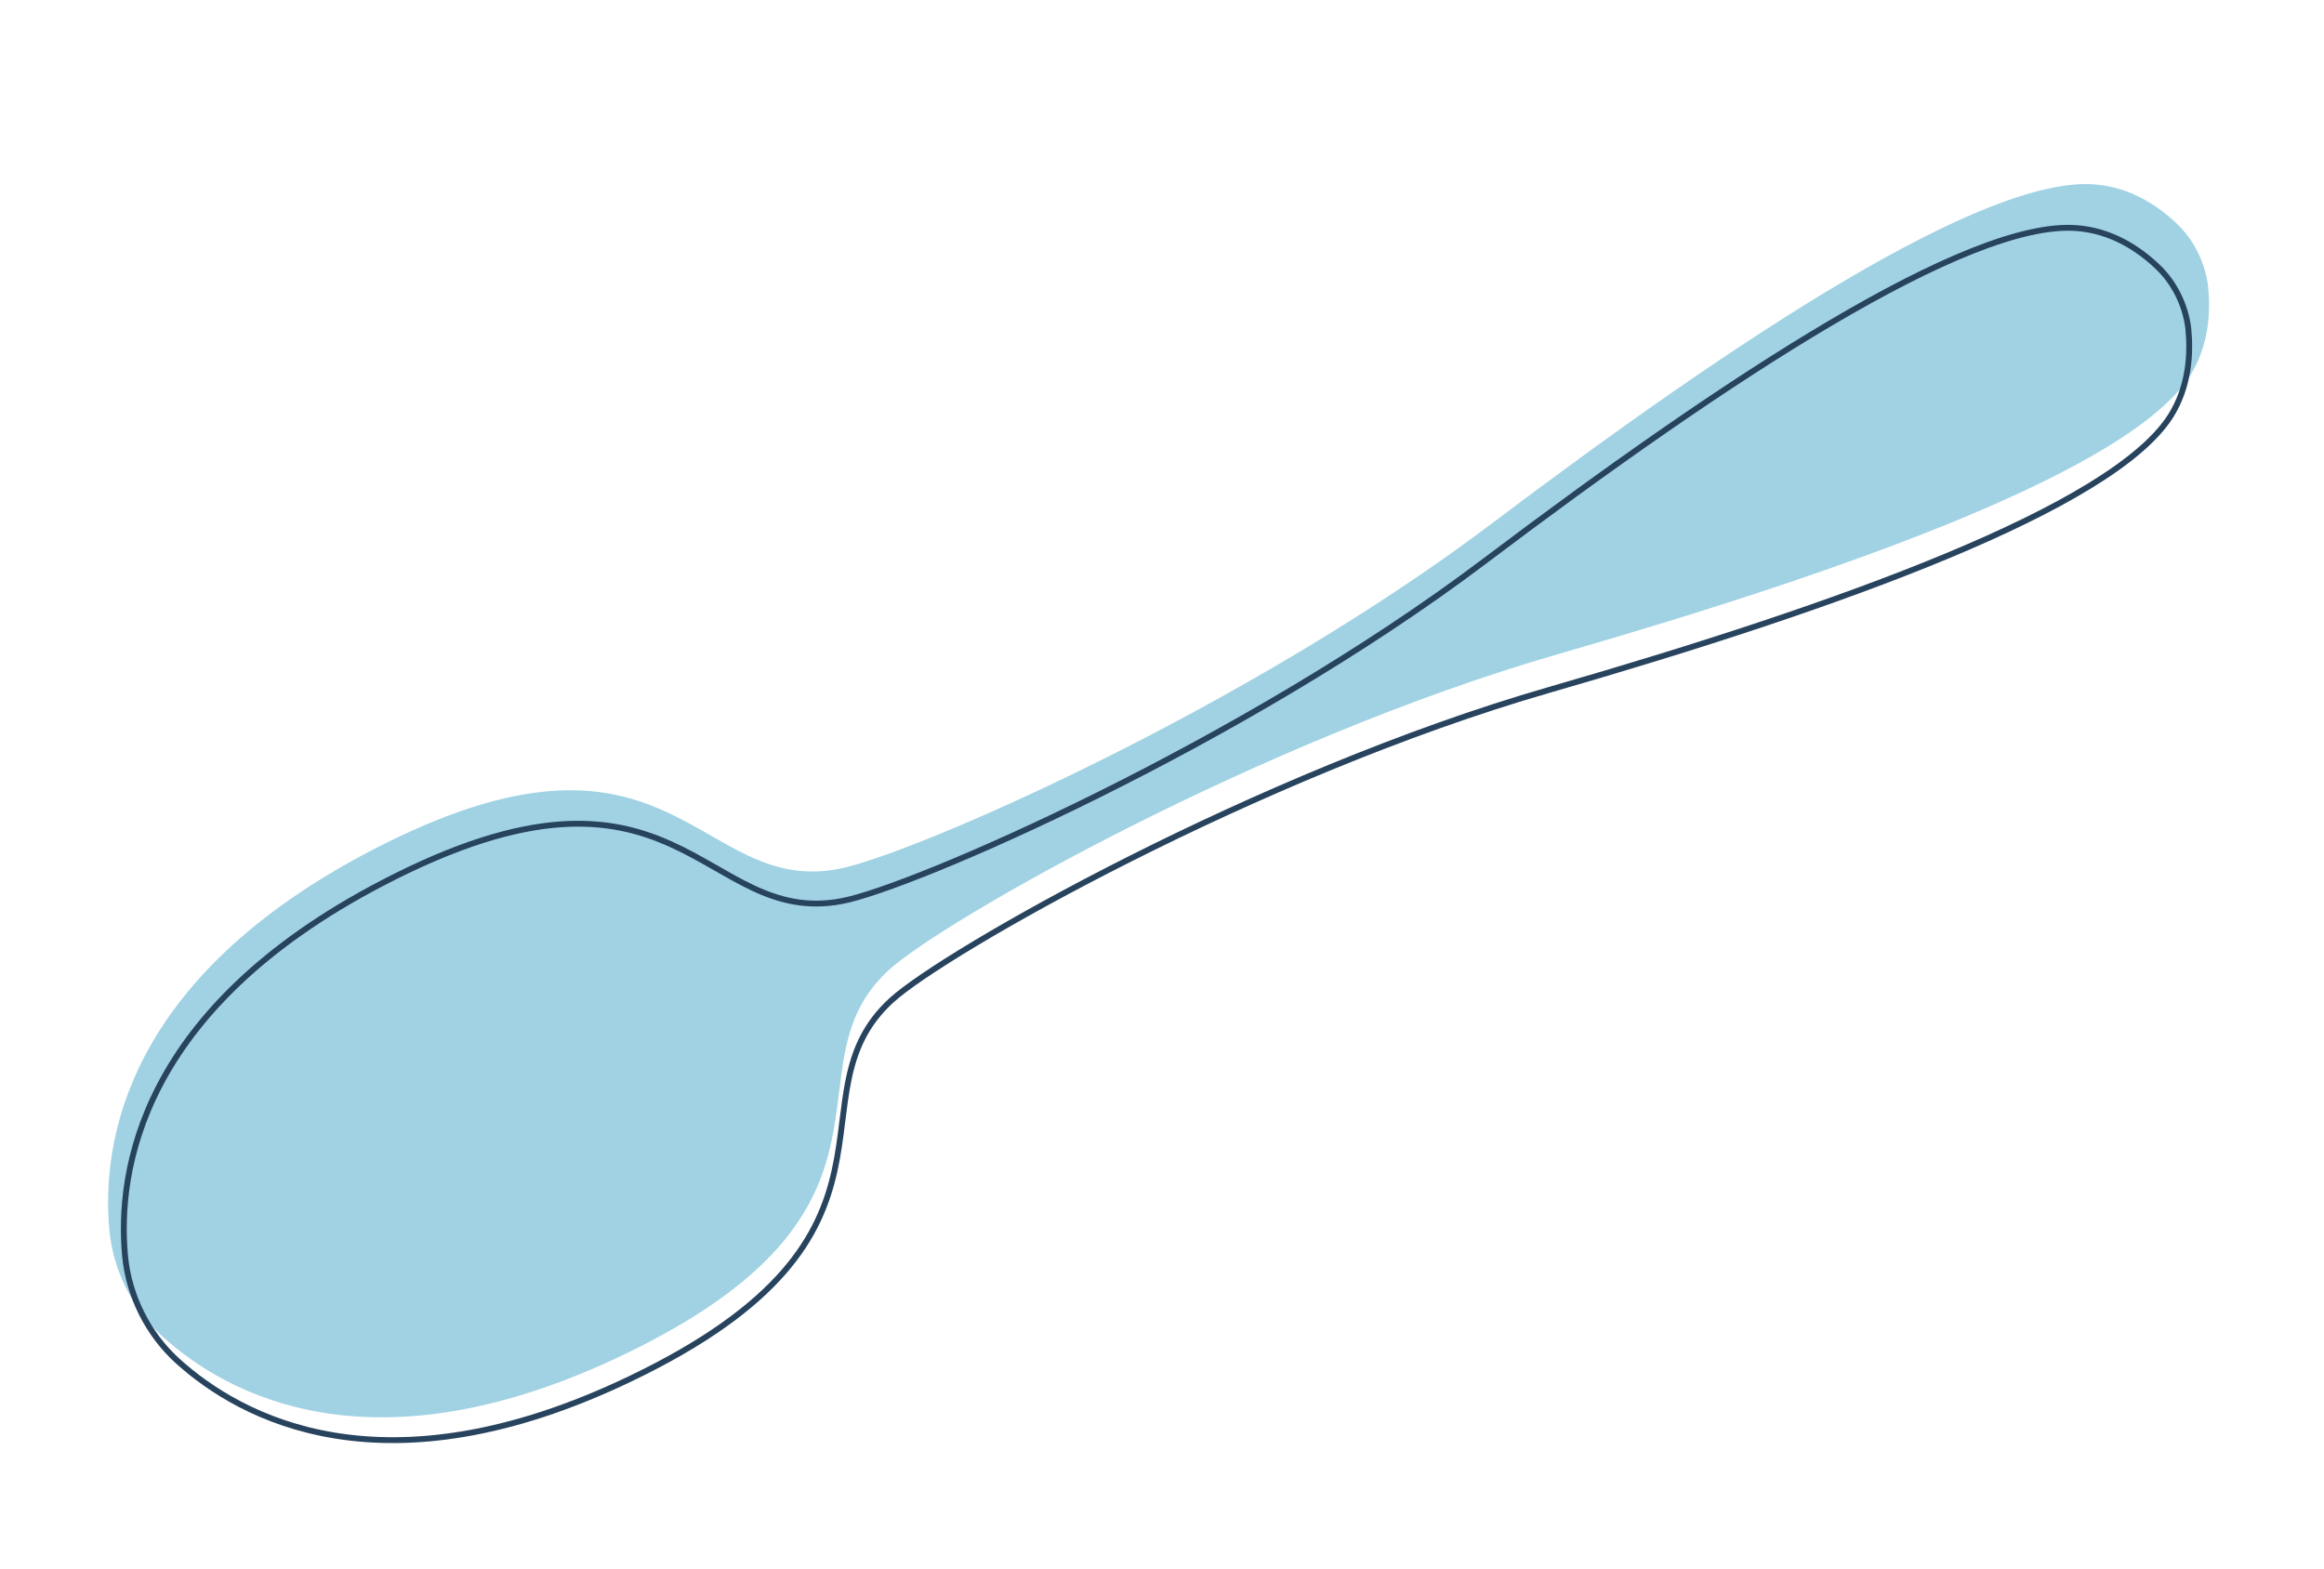 <svg width="397" height="268" viewBox="0 0 397 268" fill="none" xmlns="http://www.w3.org/2000/svg">
<path d="M63.428 145.303C21.252 167.26 17.294 195.411 18.69 210.221C19.363 217.1 22.637 223.647 27.738 228.312C38.752 238.311 63.651 252.029 106.516 231.45C158.857 206.347 133.52 182.403 151.879 165.682C160.982 157.359 215.277 126.433 266.153 111.756C317.028 97.079 363.89 80.102 374.085 64.233C377.396 59.022 377.632 53.197 377.196 48.891C376.694 44.834 374.755 40.958 371.853 38.209C368.746 35.24 363.943 31.934 357.712 31.497C338.899 30.137 297.207 57.452 254.95 89.358C212.692 121.264 155.38 146.16 143.261 148.452C118.87 153.113 114.907 118.478 63.428 145.303Z" fill="#A0D2E3"/>
<path d="M65.354 150.844C23.892 172.429 20.001 200.103 21.373 214.663C22.035 221.426 25.254 227.862 30.268 232.447C41.096 242.278 65.573 255.763 107.713 235.533C159.168 210.855 134.26 187.316 152.308 170.877C161.257 162.696 214.633 132.293 264.648 117.864C314.662 103.436 360.73 86.746 370.753 71.145C374.009 66.023 374.24 60.296 373.812 56.064C373.318 52.075 371.412 48.264 368.559 45.562C365.504 42.644 360.783 39.394 354.657 38.964C336.162 37.627 295.177 64.479 253.634 95.845C212.092 127.211 155.75 151.686 143.836 153.94C119.858 158.522 115.962 124.473 65.354 150.844Z" stroke="#27435E" stroke-miterlimit="10"/>
</svg>
